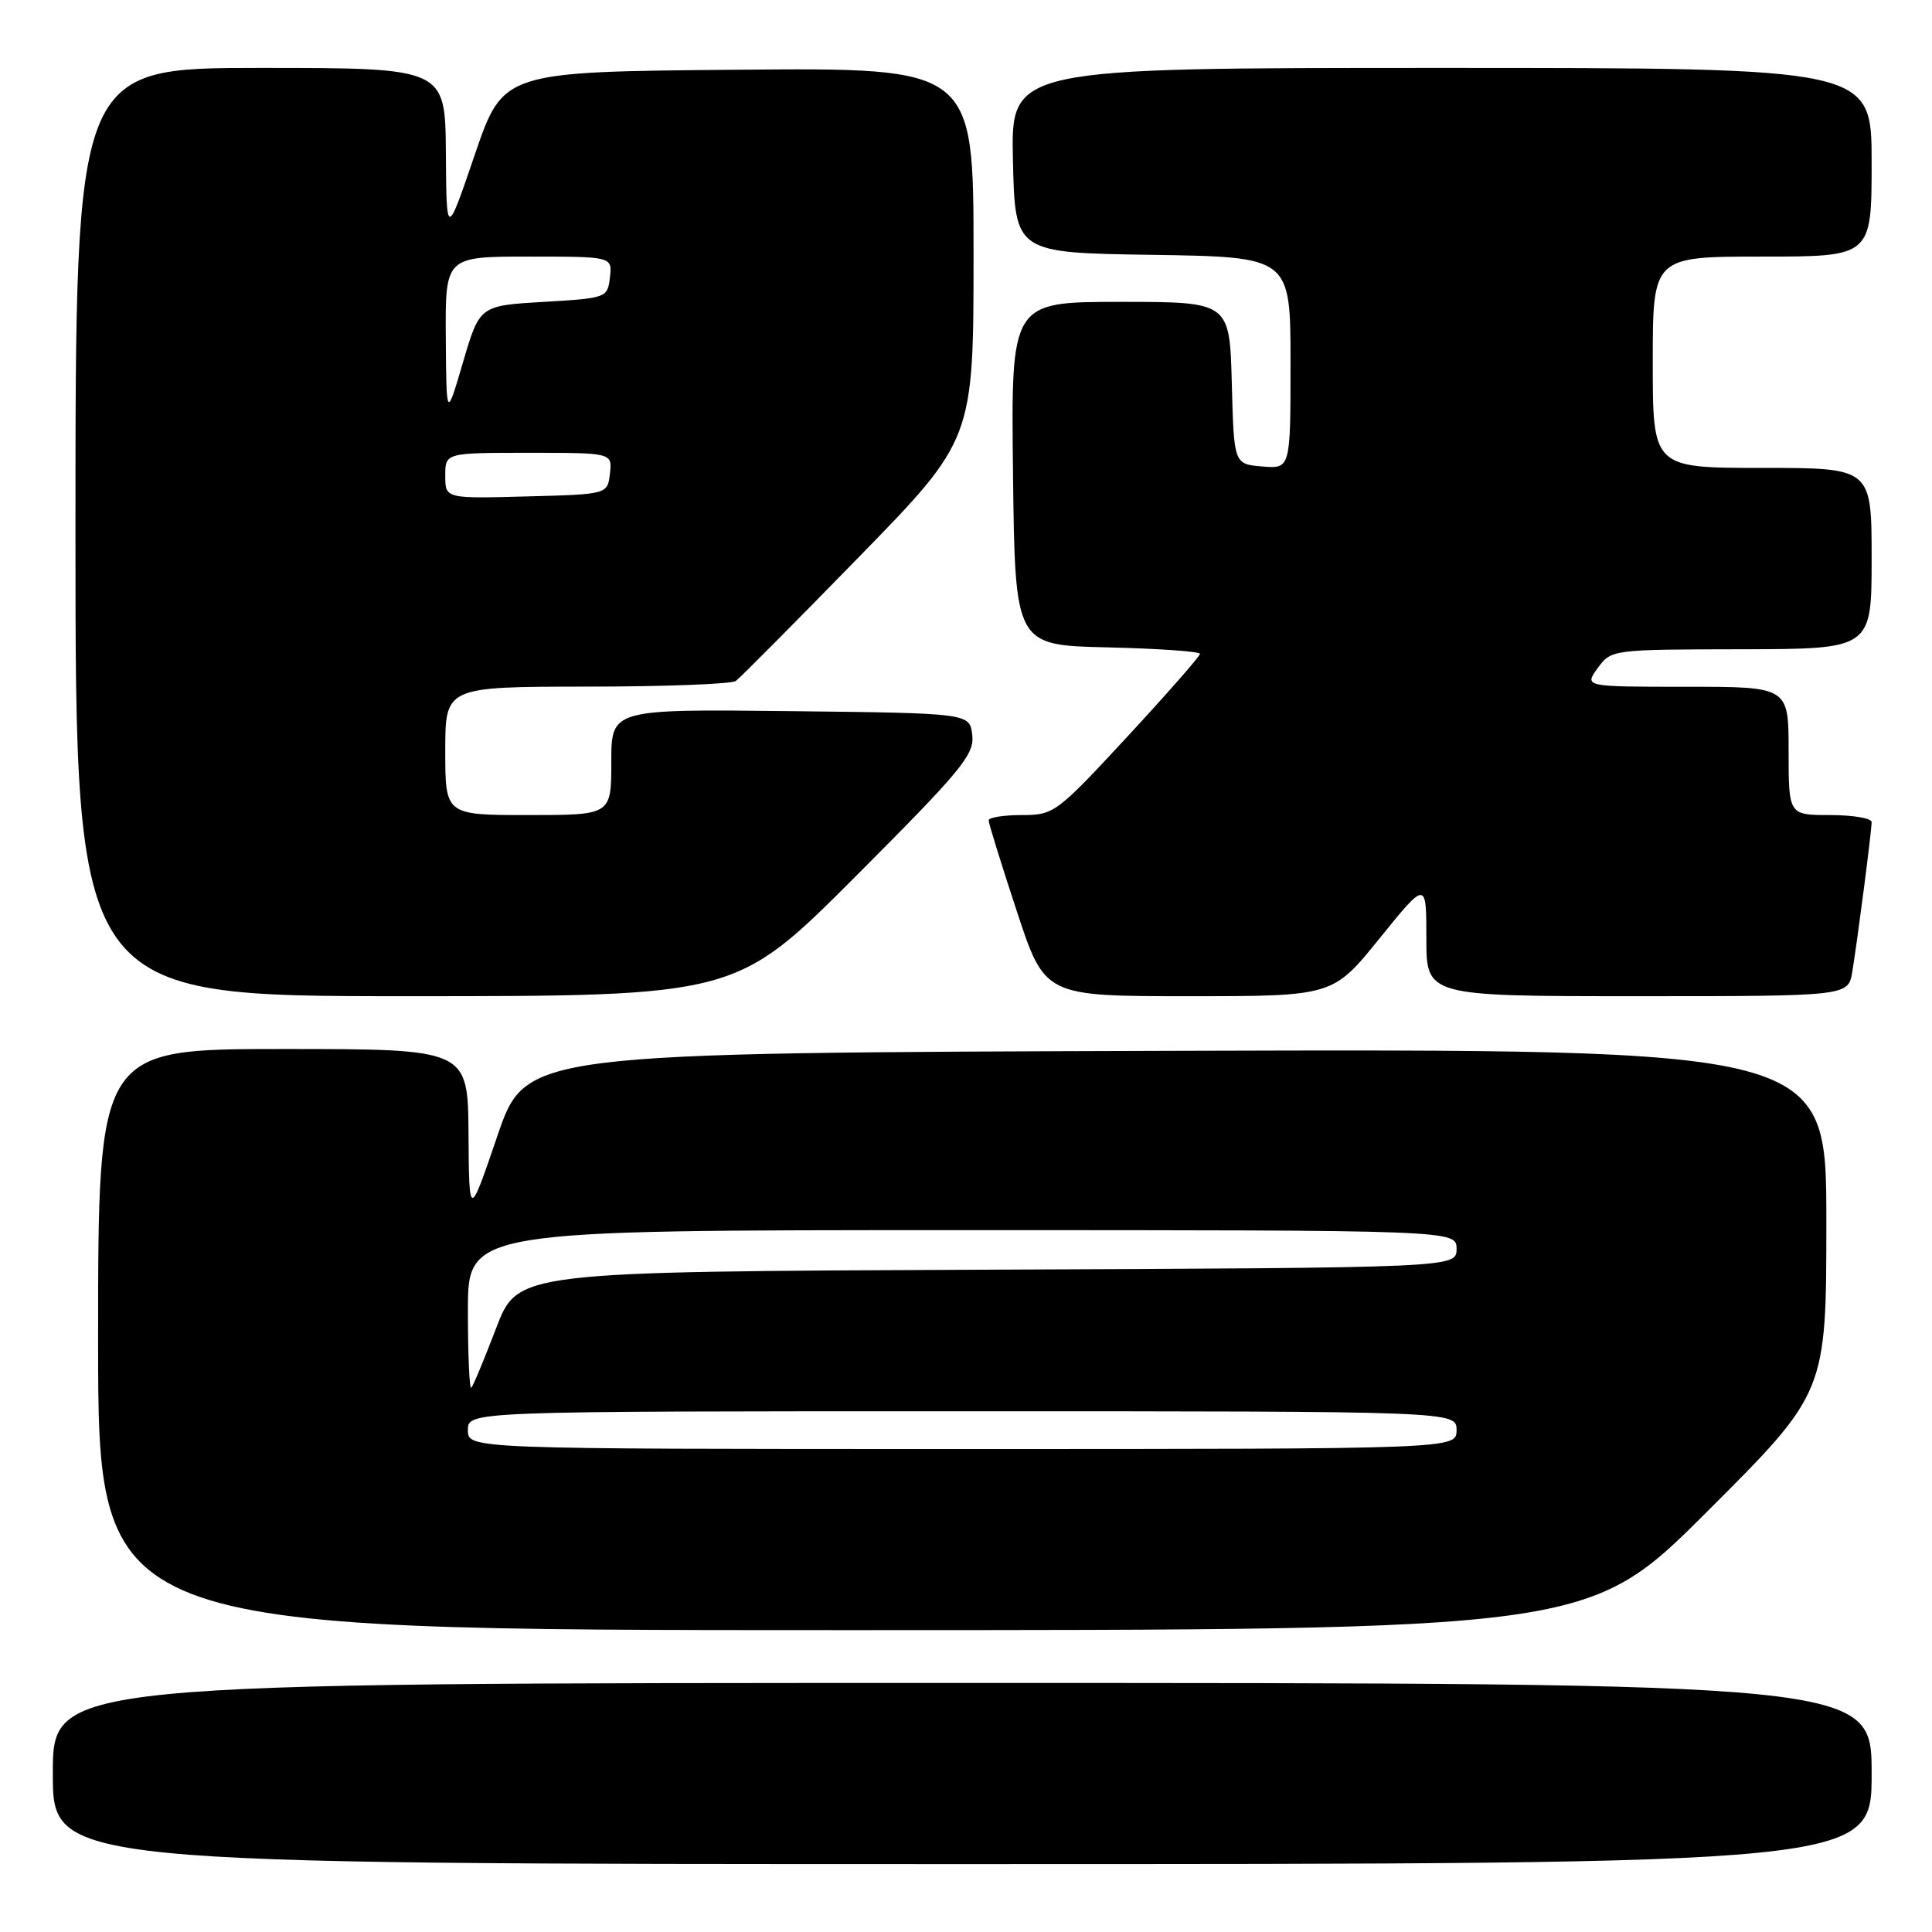 <?xml version="1.0" encoding="UTF-8" standalone="no"?>
<!DOCTYPE svg PUBLIC "-//W3C//DTD SVG 1.1//EN" "http://www.w3.org/Graphics/SVG/1.1/DTD/svg11.dtd" >
<svg xmlns="http://www.w3.org/2000/svg" xmlns:xlink="http://www.w3.org/1999/xlink" version="1.1" viewBox="0 0 256 256">
 <g >
 <path fill="currentColor"
d=" M 248.00 235.00 C 248.00 223.00 248.00 223.00 127.50 223.00 C 7.00 223.00 7.00 223.00 7.00 235.00 C 7.00 247.00 7.00 247.00 127.50 247.00 C 248.00 247.00 248.00 247.00 248.00 235.00 Z  M 226.24 200.26 C 242.00 184.52 242.00 184.52 242.00 161.76 C 242.00 138.99 242.00 138.99 155.83 139.24 C 69.67 139.50 69.67 139.50 65.91 150.50 C 62.16 161.50 62.16 161.50 62.08 150.25 C 62.00 139.00 62.00 139.00 37.50 139.00 C 13.00 139.00 13.00 139.00 13.00 177.50 C 13.00 216.00 13.00 216.00 111.74 216.00 C 210.48 216.00 210.48 216.00 226.24 200.26 Z  M 113.34 116.16 C 127.39 102.09 129.13 99.99 128.83 97.41 C 128.50 94.50 128.50 94.50 104.75 94.23 C 81.00 93.96 81.00 93.96 81.00 100.98 C 81.00 108.00 81.00 108.00 70.00 108.00 C 59.00 108.00 59.00 108.00 59.00 99.50 C 59.00 91.00 59.00 91.00 77.75 90.98 C 88.06 90.98 96.95 90.64 97.50 90.23 C 98.05 89.83 105.36 82.47 113.75 73.87 C 129.00 58.24 129.00 58.24 129.00 33.61 C 129.00 8.97 129.00 8.97 97.83 9.24 C 66.67 9.50 66.67 9.50 62.91 20.50 C 59.16 31.50 59.16 31.50 59.08 20.25 C 59.00 9.00 59.00 9.00 34.50 9.00 C 10.00 9.00 10.00 9.00 10.00 70.50 C 10.00 132.00 10.00 132.00 53.76 132.00 C 97.52 132.00 97.52 132.00 113.34 116.16 Z  M 182.80 124.34 C 189.00 116.68 189.00 116.68 189.00 124.34 C 189.00 132.00 189.00 132.00 216.95 132.00 C 244.91 132.00 244.91 132.00 245.44 128.75 C 246.15 124.42 248.00 110.10 248.00 108.93 C 248.00 108.42 245.53 108.00 242.50 108.00 C 237.00 108.00 237.00 108.00 237.00 99.50 C 237.00 91.00 237.00 91.00 223.45 91.00 C 209.91 91.00 209.91 91.00 211.70 88.53 C 213.49 86.07 213.58 86.06 230.75 86.03 C 248.00 86.00 248.00 86.00 248.00 74.00 C 248.00 62.00 248.00 62.00 233.50 62.00 C 219.00 62.00 219.00 62.00 219.00 48.00 C 219.00 34.00 219.00 34.00 233.50 34.00 C 248.00 34.00 248.00 34.00 248.00 21.50 C 248.00 9.00 248.00 9.00 190.97 9.00 C 133.94 9.00 133.94 9.00 134.22 21.25 C 134.50 33.50 134.50 33.50 152.75 33.77 C 171.00 34.05 171.00 34.05 171.00 48.08 C 171.00 62.12 171.00 62.12 167.25 61.81 C 163.50 61.50 163.50 61.50 163.22 50.75 C 162.93 40.00 162.93 40.00 148.45 40.00 C 133.96 40.00 133.96 40.00 134.23 62.75 C 134.50 85.50 134.50 85.50 146.75 85.78 C 153.49 85.94 159.00 86.32 159.00 86.64 C 159.00 86.96 154.67 91.89 149.38 97.61 C 139.99 107.75 139.65 108.00 135.38 108.00 C 132.97 108.00 131.00 108.32 131.00 108.70 C 131.00 109.09 132.67 114.49 134.72 120.70 C 138.43 132.00 138.43 132.00 157.52 132.00 C 176.61 132.00 176.61 132.00 182.80 124.34 Z  M 62.00 189.50 C 62.00 187.00 62.00 187.00 127.50 187.00 C 193.00 187.00 193.00 187.00 193.00 189.50 C 193.00 192.00 193.00 192.00 127.50 192.00 C 62.00 192.00 62.00 192.00 62.00 189.50 Z  M 62.00 173.67 C 62.00 163.00 62.00 163.00 127.50 163.00 C 193.00 163.00 193.00 163.00 193.00 165.49 C 193.00 167.98 193.00 167.98 130.80 168.24 C 68.60 168.50 68.60 168.50 65.75 175.97 C 64.18 180.07 62.70 183.64 62.45 183.88 C 62.20 184.13 62.00 179.53 62.00 173.67 Z  M 59.00 63.03 C 59.00 60.00 59.00 60.00 70.07 60.00 C 81.13 60.00 81.13 60.00 80.82 62.75 C 80.50 65.50 80.50 65.50 69.75 65.78 C 59.00 66.07 59.00 66.07 59.00 63.03 Z  M 59.07 44.75 C 59.00 34.00 59.00 34.00 70.07 34.00 C 81.13 34.00 81.13 34.00 80.82 36.75 C 80.50 39.46 80.39 39.51 72.03 40.00 C 63.56 40.50 63.56 40.50 61.35 48.00 C 59.15 55.50 59.15 55.50 59.07 44.75 Z "/>
</g>
</svg>
